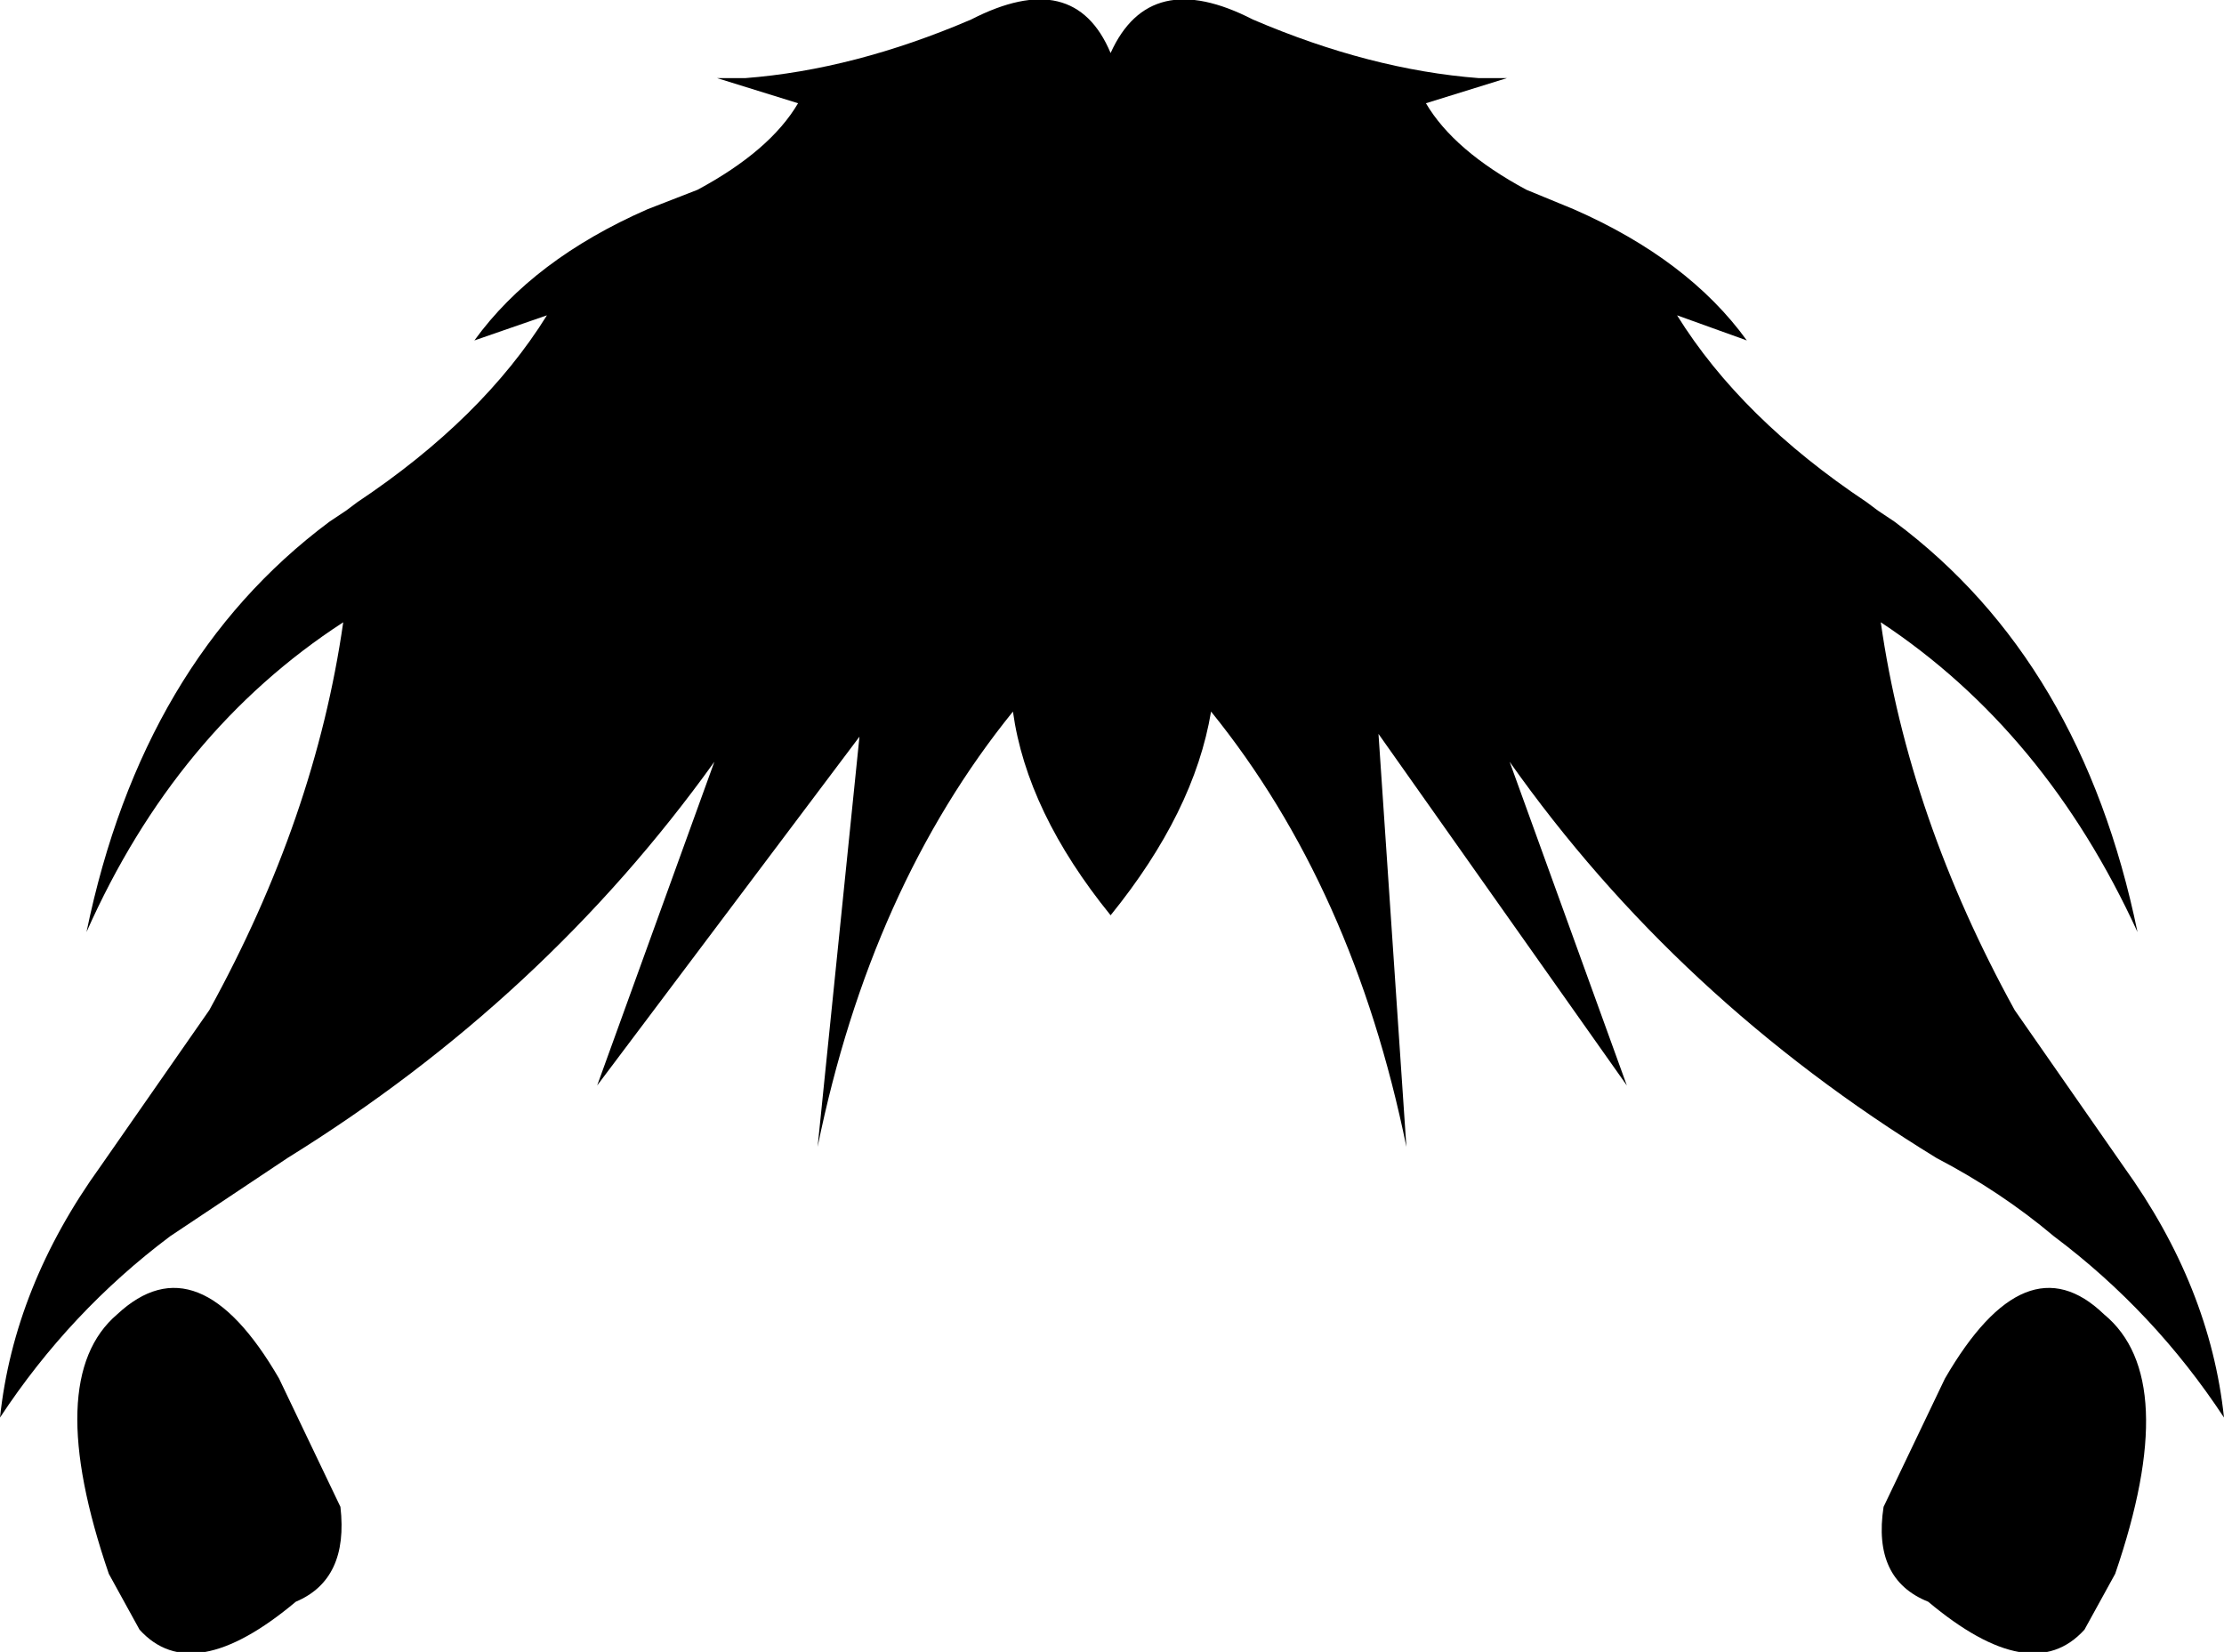 <?xml version="1.0" encoding="UTF-8" standalone="no"?>
<svg xmlns:xlink="http://www.w3.org/1999/xlink" height="29.6px" width="39.85px" xmlns="http://www.w3.org/2000/svg">
  <g transform="matrix(1.0, 0.0, 0.0, 1.0, -380.0, -159.7)">
    <path d="M402.45 160.05 Q404.55 160.95 406.5 161.1 L407.0 161.1 405.55 161.55 Q406.05 162.4 407.35 163.1 L408.2 163.45 Q410.25 164.35 411.3 165.8 L410.05 165.35 Q411.2 167.2 413.45 168.7 L413.65 168.85 413.95 169.05 Q417.3 171.55 418.3 176.4 416.65 172.8 413.7 170.85 414.2 174.35 416.1 177.8 L418.05 180.6 Q419.6 182.75 419.85 185.1 418.6 183.2 416.8 181.85 415.85 181.05 414.7 180.45 410.05 177.6 407.05 173.35 L409.15 179.15 404.7 172.85 405.2 180.25 Q404.25 175.6 401.7 172.45 401.4 174.25 399.9 176.1 398.4 174.25 398.15 172.45 395.6 175.6 394.65 180.25 L395.4 172.9 390.7 179.15 392.8 173.35 Q389.75 177.6 385.15 180.45 L383.05 181.85 Q381.25 183.2 380.0 185.1 380.25 182.75 381.8 180.6 L383.75 177.8 Q385.65 174.35 386.15 170.85 383.15 172.8 381.55 176.4 382.55 171.55 385.9 169.05 L386.2 168.85 386.4 168.7 Q388.65 167.2 389.8 165.35 L388.5 165.8 Q389.55 164.35 391.6 163.45 L392.5 163.1 Q393.8 162.4 394.3 161.55 L392.85 161.1 393.35 161.1 Q395.3 160.95 397.4 160.05 399.25 159.1 399.9 160.65 400.6 159.1 402.45 160.05 M382.5 188.9 L381.95 187.9 Q380.75 184.4 382.1 183.25 383.55 181.9 385.0 184.4 L386.1 186.7 Q386.25 188.0 385.3 188.4 383.45 189.95 382.5 188.9 M413.75 186.7 L414.85 184.4 Q416.3 181.9 417.7 183.25 419.1 184.4 417.9 187.9 L417.35 188.9 Q416.4 189.95 414.55 188.4 413.55 188.0 413.75 186.7" fill="#000000" fill-rule="evenodd" stroke="none"/>
  </g>
</svg>
